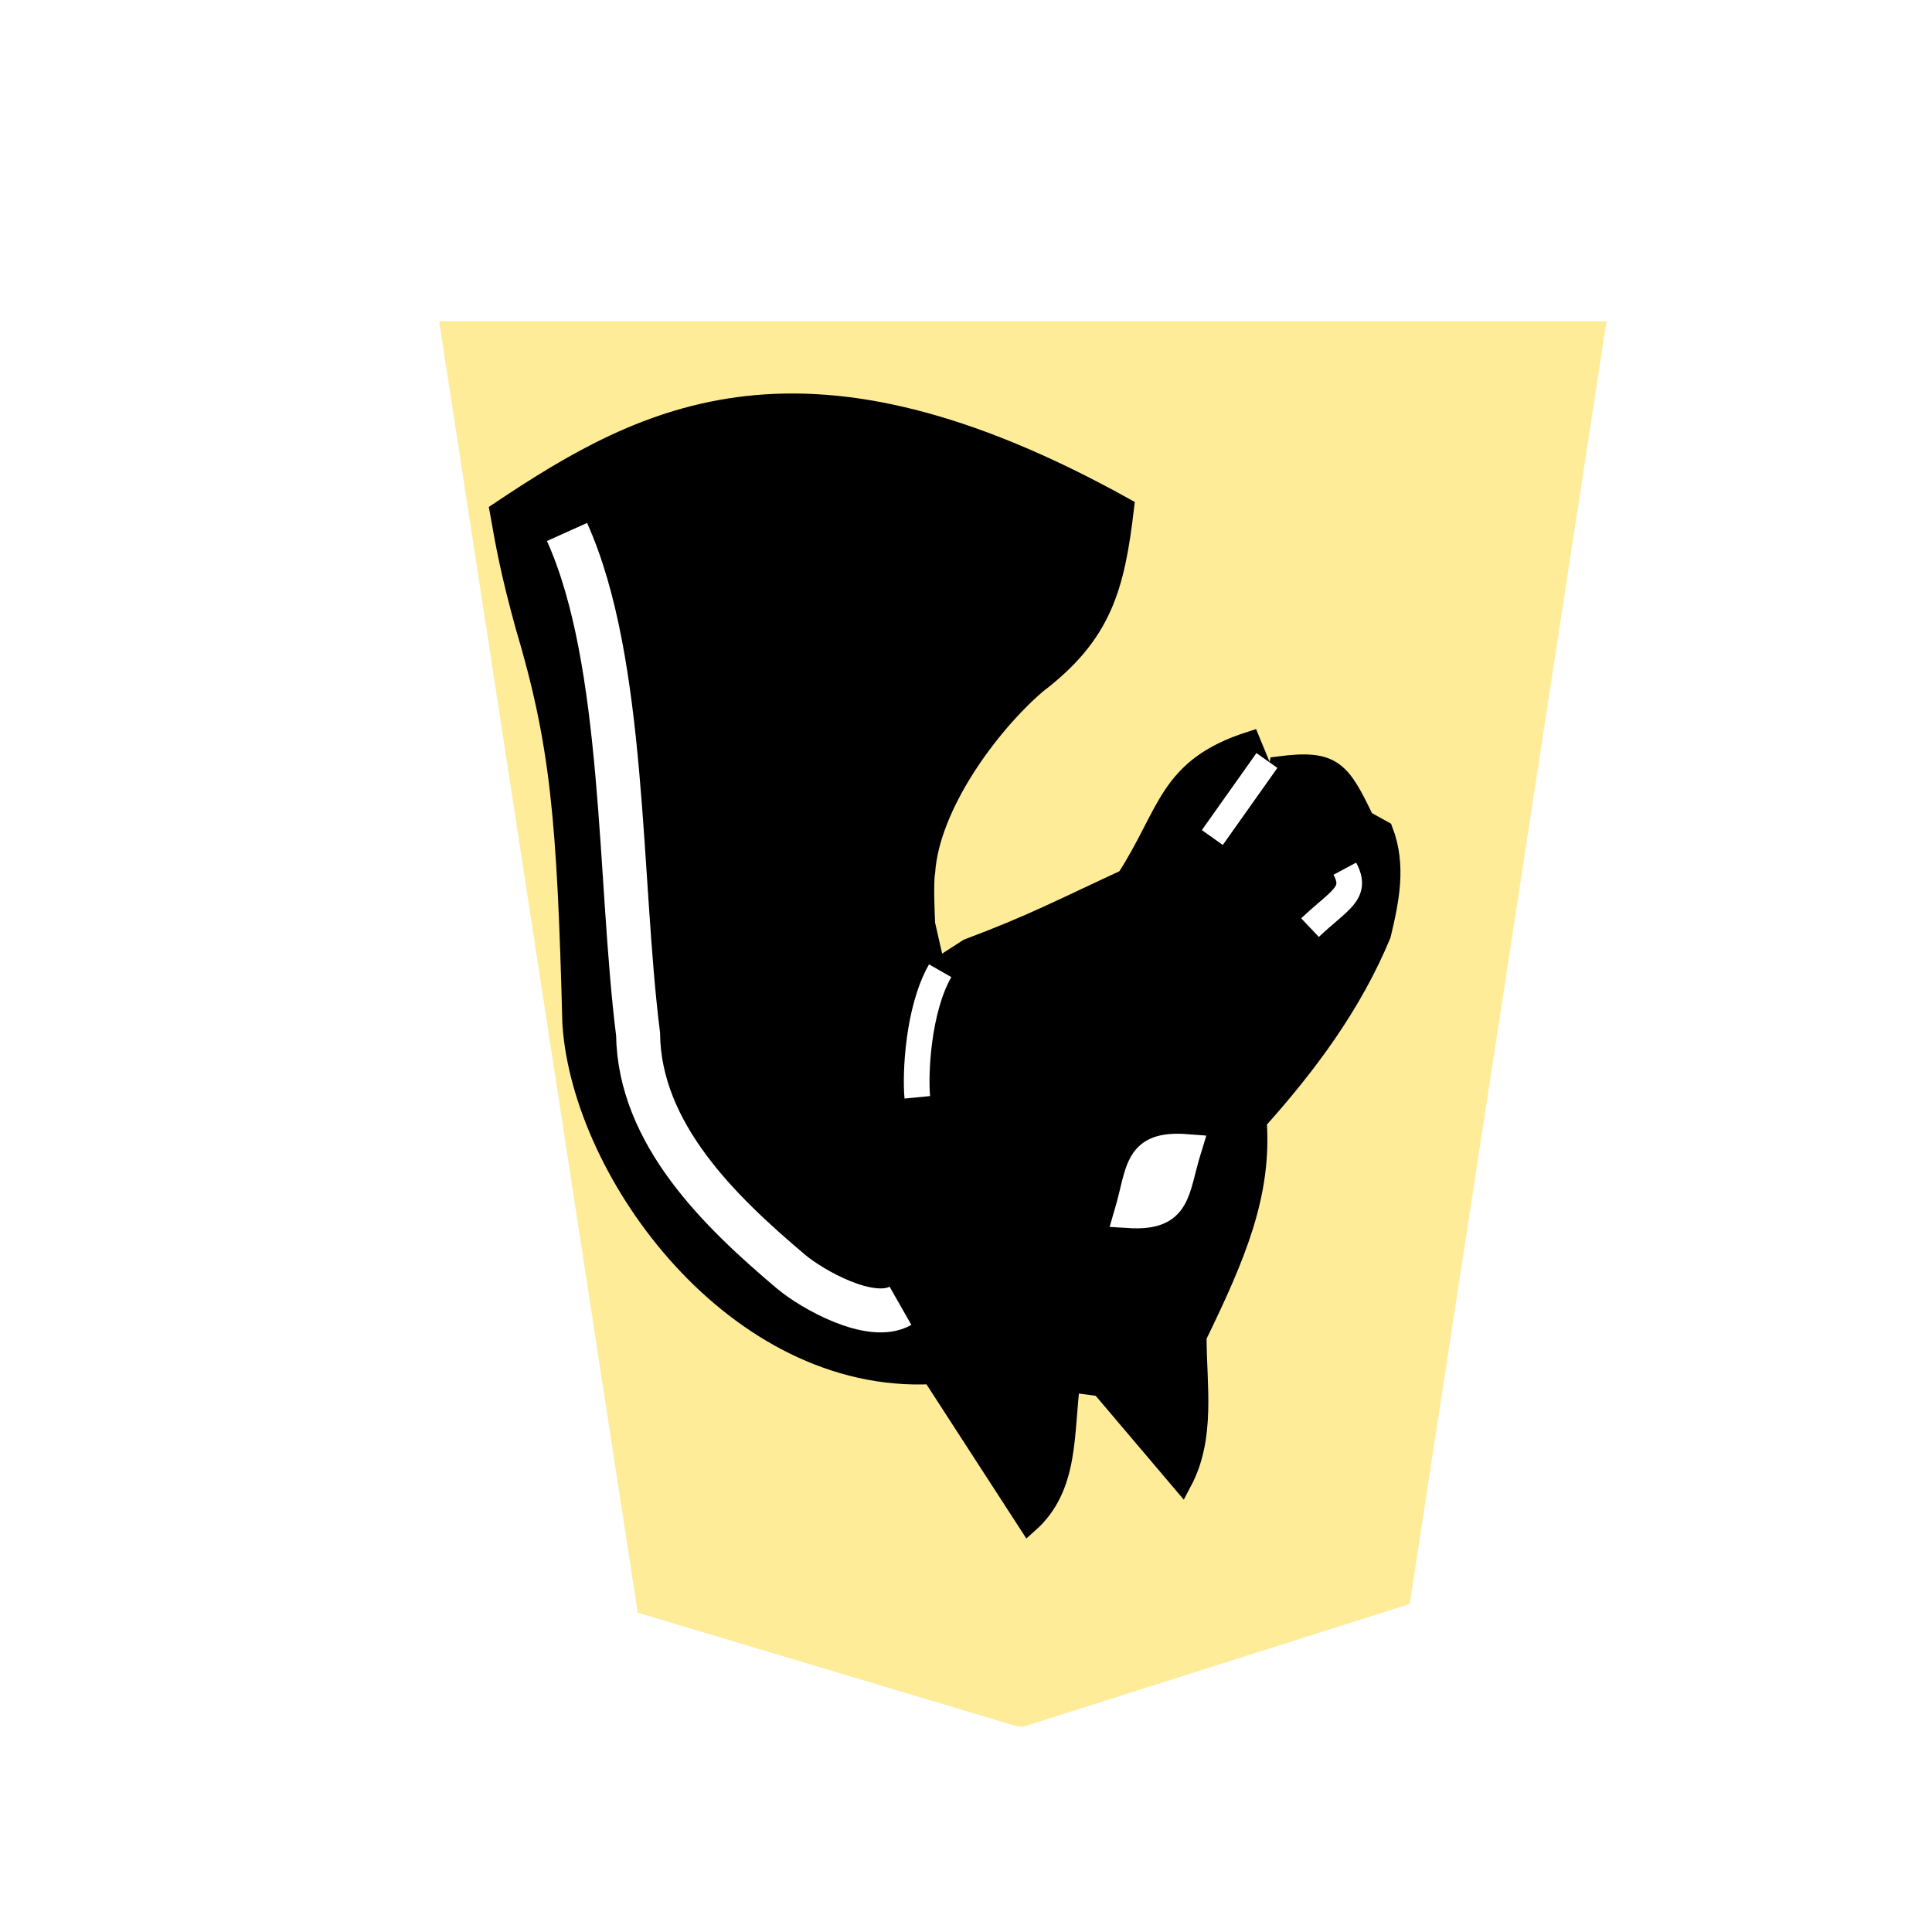 <svg xmlns="http://www.w3.org/2000/svg" width="60" height="60"><defs><filter id="a"><feGaussianBlur in="SourceAlpha" result="blur" stdDeviation="2"/><feOffset result="offsetBlur" dx="2" dy="2"/><feBlend in="SourceGraphic" in2="offsetBlur"/></filter></defs><g transform="translate(-84.836 -18.467) scale(.894)" filter="url(#a)"><path d="M128.456 78.635l13.41-4.26 6.836-44.558H108.15l6.898 44.862 13.138 3.935c.094.026.193.015.271.021z" fill="#feec99"/></g><g stroke-width="1.386"><path d="M36.702 46.008c.737-1.39.45-2.978.45-4.504 1.214-2.5 2.035-4.423 1.867-6.693 1.576-1.756 2.963-3.627 3.86-5.791.256-1.072.478-2.145.065-3.217l-.58-.322c-.746-1.548-.966-1.891-2.638-1.673l-.321 1.608-.45.773.321-2.06-.45-1.093c-2.56.824-2.502 2.201-3.845 4.273-2.032.939-2.914 1.414-4.907 2.161l-.9.58-1.352 2.252 1.223-2.188-.322-1.416s-.065-1.287 0-1.608c.135-2.074 1.973-4.579 3.46-5.858 2.033-1.549 2.425-2.987 2.717-5.468-9.926-5.509-14.796-2.928-19.369.129.2 1.138.355 1.948.784 3.515 1.099 3.685 1.303 6.014 1.469 12.379.306 4.667 5.084 11.19 11.158 10.88l2.998 4.628c1.263-1.124 1.078-2.792 1.287-4.376l.965.129z" stroke="#000" stroke-width=".638"/><path d="M29.198 30.147c-.691 1.207-.78 3.208-.71 3.931" fill="none" stroke="#fff" stroke-width=".797"/><path d="M35.059 37.683c1.521.094 1.394-.685 1.8-2.005-1.55-.12-1.405.658-1.8 2.005z" fill="#fff" stroke="#fff" stroke-width=".913"/><path d="M27.965 40.552c-.917.523-2.74-.504-3.405-1.065-2.201-1.86-4.704-4.27-4.744-7.371-.605-4.818-.38-11.538-2.207-15.595" fill="none" stroke="#fff" stroke-width="1.366"/></g><path d="M39.345 23.618L37.65 26.01M41.765 26.978c.412.77-.158.956-1.081 1.83" fill="none" stroke="#fff" stroke-width=".797"/></svg>